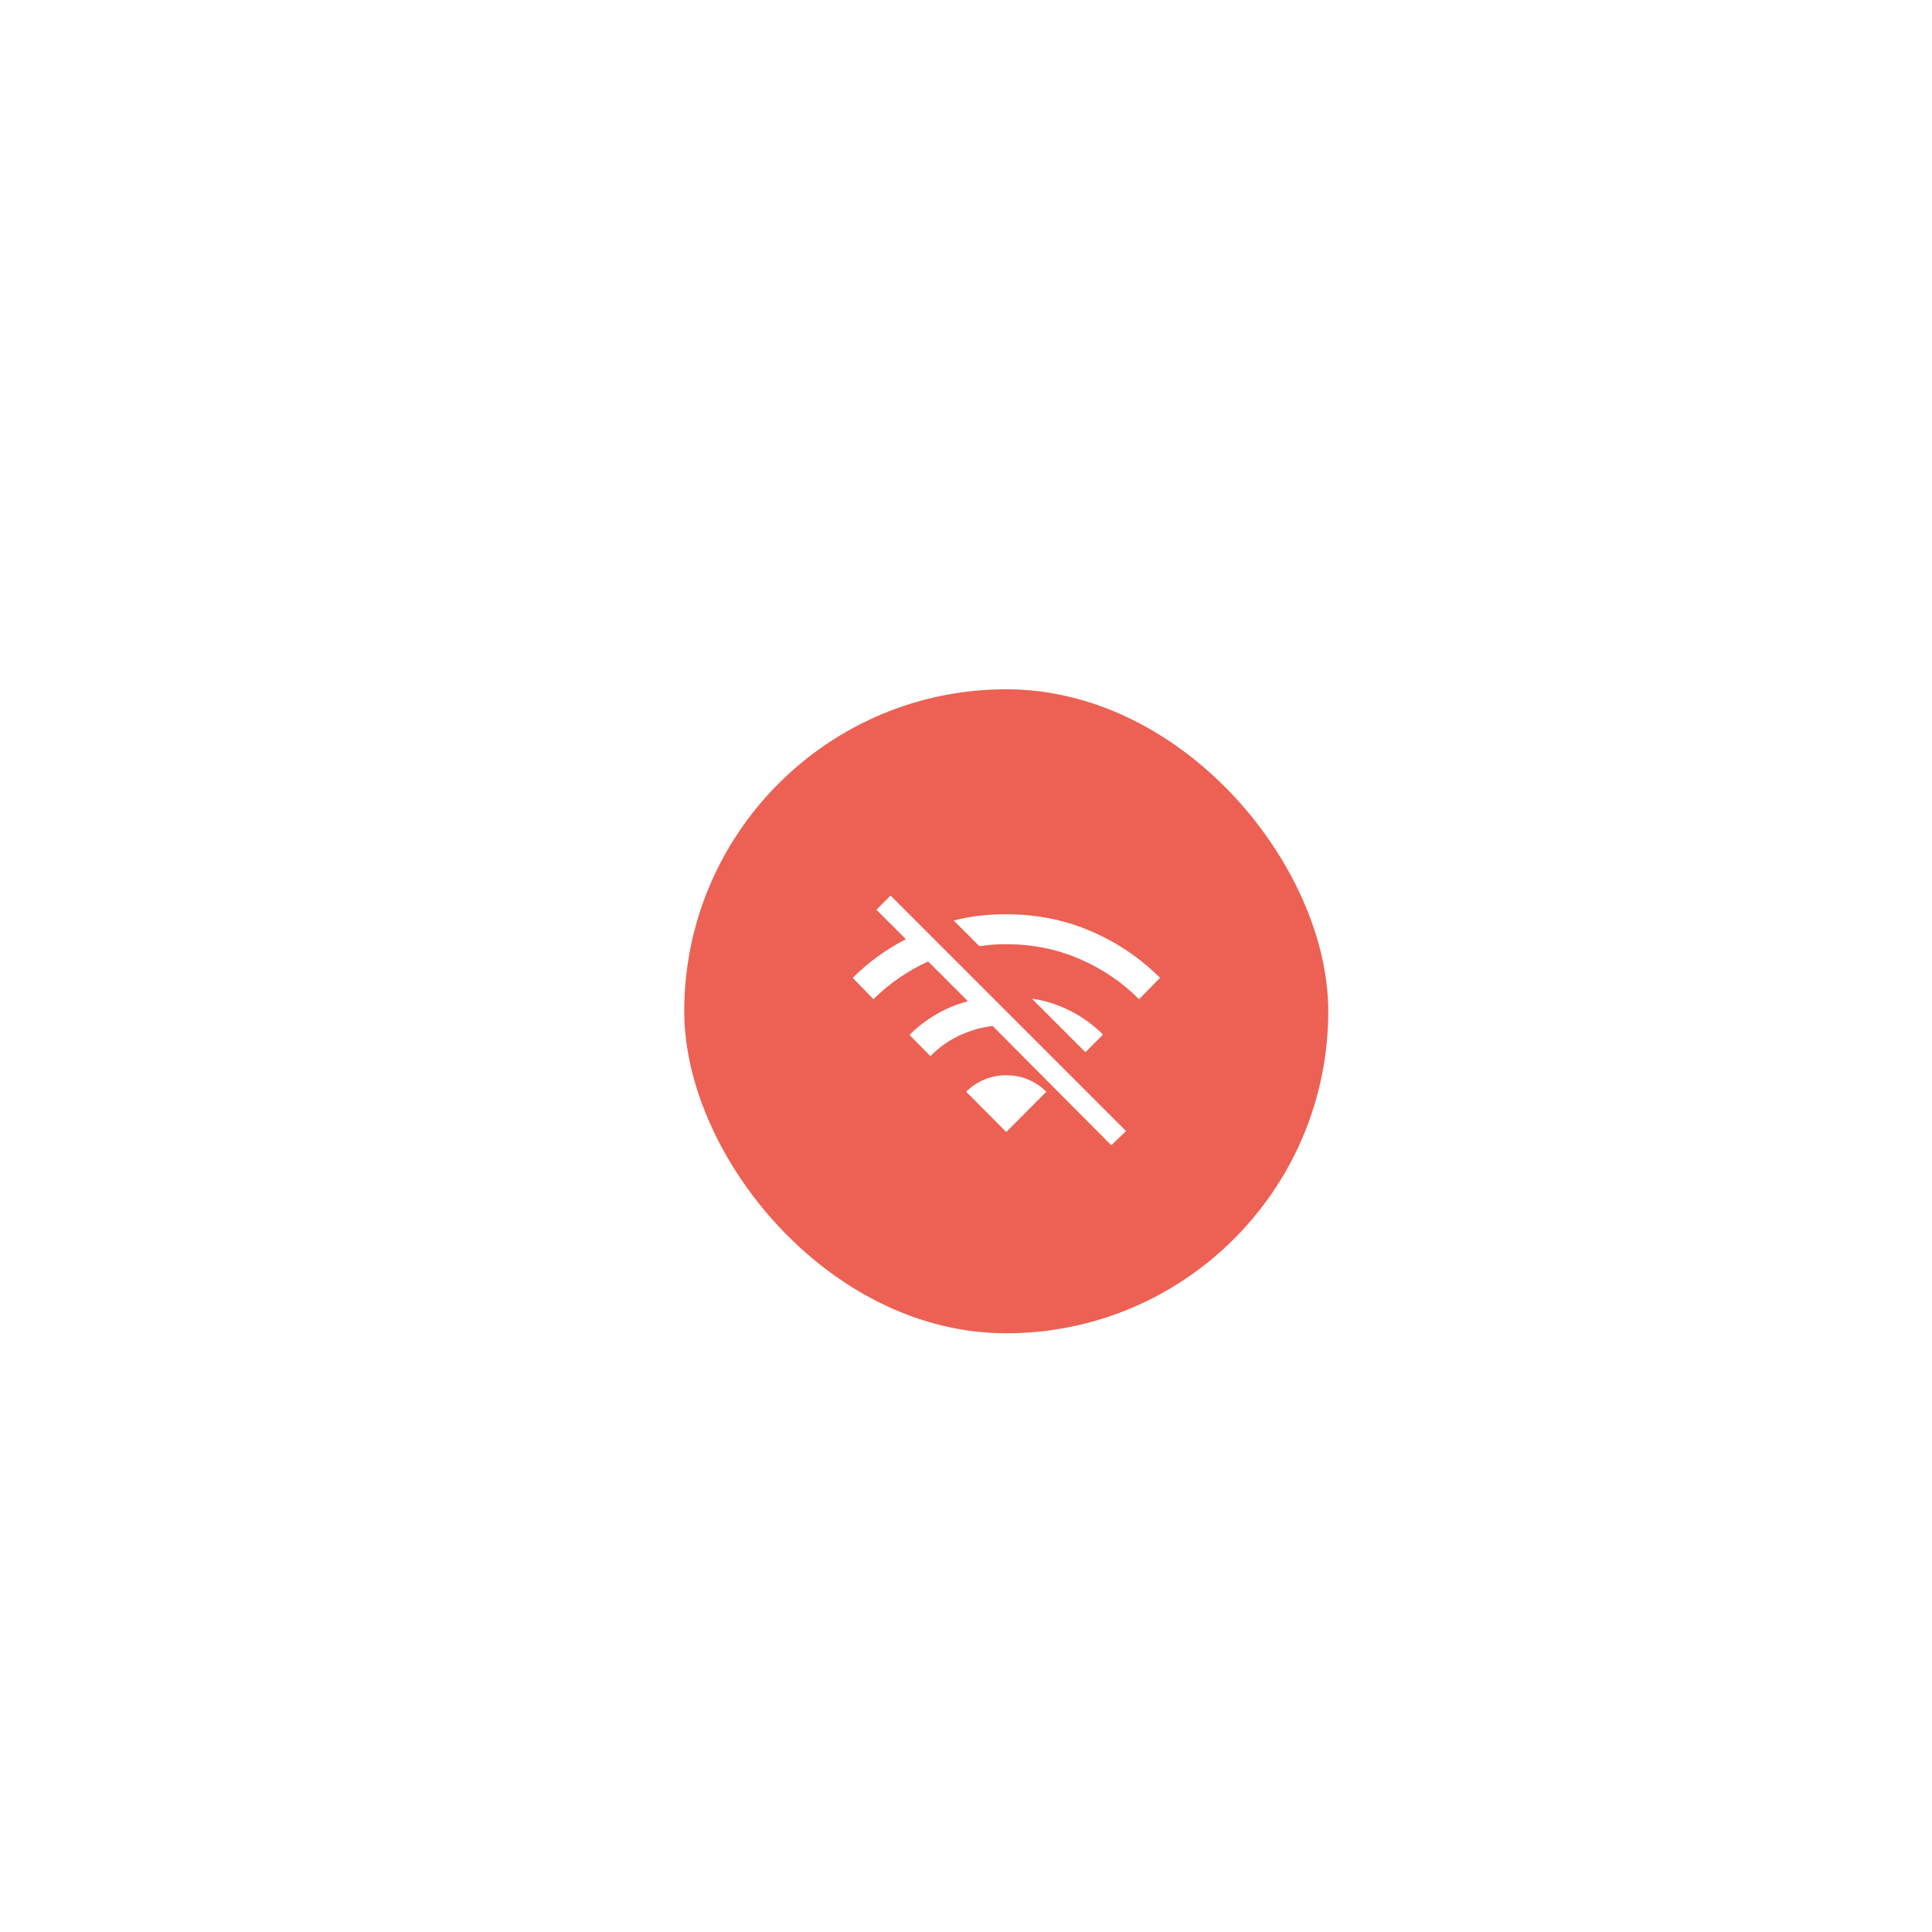 <svg width="192" height="192" viewBox="0 0 192 192" fill="none" xmlns="http://www.w3.org/2000/svg">
<g clip-path="url(#clip0_3487_30462)">
<rect x="0.5" y="1" width="191" height="191" rx="95.5" stroke="white" stroke-opacity="0.38"/>
<rect x="32.5" y="33" width="127" height="127" rx="63.5" stroke="white" stroke-opacity="0.67"/>
<g filter="url(#filter0_d_3487_30462)">
<rect x="64" y="64.5" width="64" height="64" rx="32" fill="#EC6153"/>
<path d="M109.2 95.3C107.489 93.589 105.506 92.25 103.25 91.283C100.994 90.317 98.578 89.833 96 89.833C95.533 89.833 95.077 89.85 94.631 89.883C94.185 89.917 93.752 89.967 93.333 90.033L90.779 87.48C91.561 87.273 92.382 87.118 93.244 87.014C94.105 86.911 95.024 86.859 96 86.859C99.01 86.859 101.818 87.42 104.423 88.542C107.028 89.665 109.314 91.209 111.282 93.177L109.2 95.3ZM103.867 100.567L103.099 99.799L102.331 99.031L98.544 95.244C99.822 95.421 101.074 95.815 102.299 96.424C103.523 97.034 104.629 97.832 105.615 98.818L103.867 100.567ZM106.436 109.813L94.646 97.956C93.448 98.107 92.315 98.439 91.249 98.954C90.182 99.468 89.255 100.139 88.467 100.967L86.385 98.844C87.173 98.056 88.061 97.374 89.05 96.797C90.039 96.221 91.086 95.789 92.19 95.5L88.241 91.551C87.279 91.984 86.328 92.52 85.39 93.159C84.451 93.798 83.588 94.512 82.8 95.3L80.744 93.177C81.54 92.38 82.39 91.658 83.294 91.01C84.197 90.362 85.108 89.804 86.026 89.336L83.097 86.408L84.503 85.003L107.908 108.408L106.436 109.813ZM96 108.5L92.018 104.497C92.532 103.983 93.128 103.581 93.804 103.292C94.48 103.003 95.212 102.859 96 102.859C96.788 102.859 97.52 103.003 98.196 103.292C98.872 103.581 99.468 103.983 99.982 104.497L96 108.5Z" fill="white"/>
</g>
</g>
<defs>
<filter id="filter0_d_3487_30462" x="52" y="52.5" width="96" height="96" filterUnits="userSpaceOnUse" color-interpolation-filters="sRGB">
<feFlood flood-opacity="0" result="BackgroundImageFix"/>
<feColorMatrix in="SourceAlpha" type="matrix" values="0 0 0 0 0 0 0 0 0 0 0 0 0 0 0 0 0 0 127 0" result="hardAlpha"/>
<feOffset dx="4" dy="4"/>
<feGaussianBlur stdDeviation="8"/>
<feComposite in2="hardAlpha" operator="out"/>
<feColorMatrix type="matrix" values="0 0 0 0 0.925 0 0 0 0 0.38 0 0 0 0 0.325 0 0 0 0.2 0"/>
<feBlend mode="normal" in2="BackgroundImageFix" result="effect1_dropShadow_3487_30462"/>
<feBlend mode="normal" in="SourceGraphic" in2="effect1_dropShadow_3487_30462" result="shape"/>
</filter>
<clipPath id="clip0_3487_30462">
<rect width="192" height="192" fill="white"/>
</clipPath>
</defs>
</svg>
